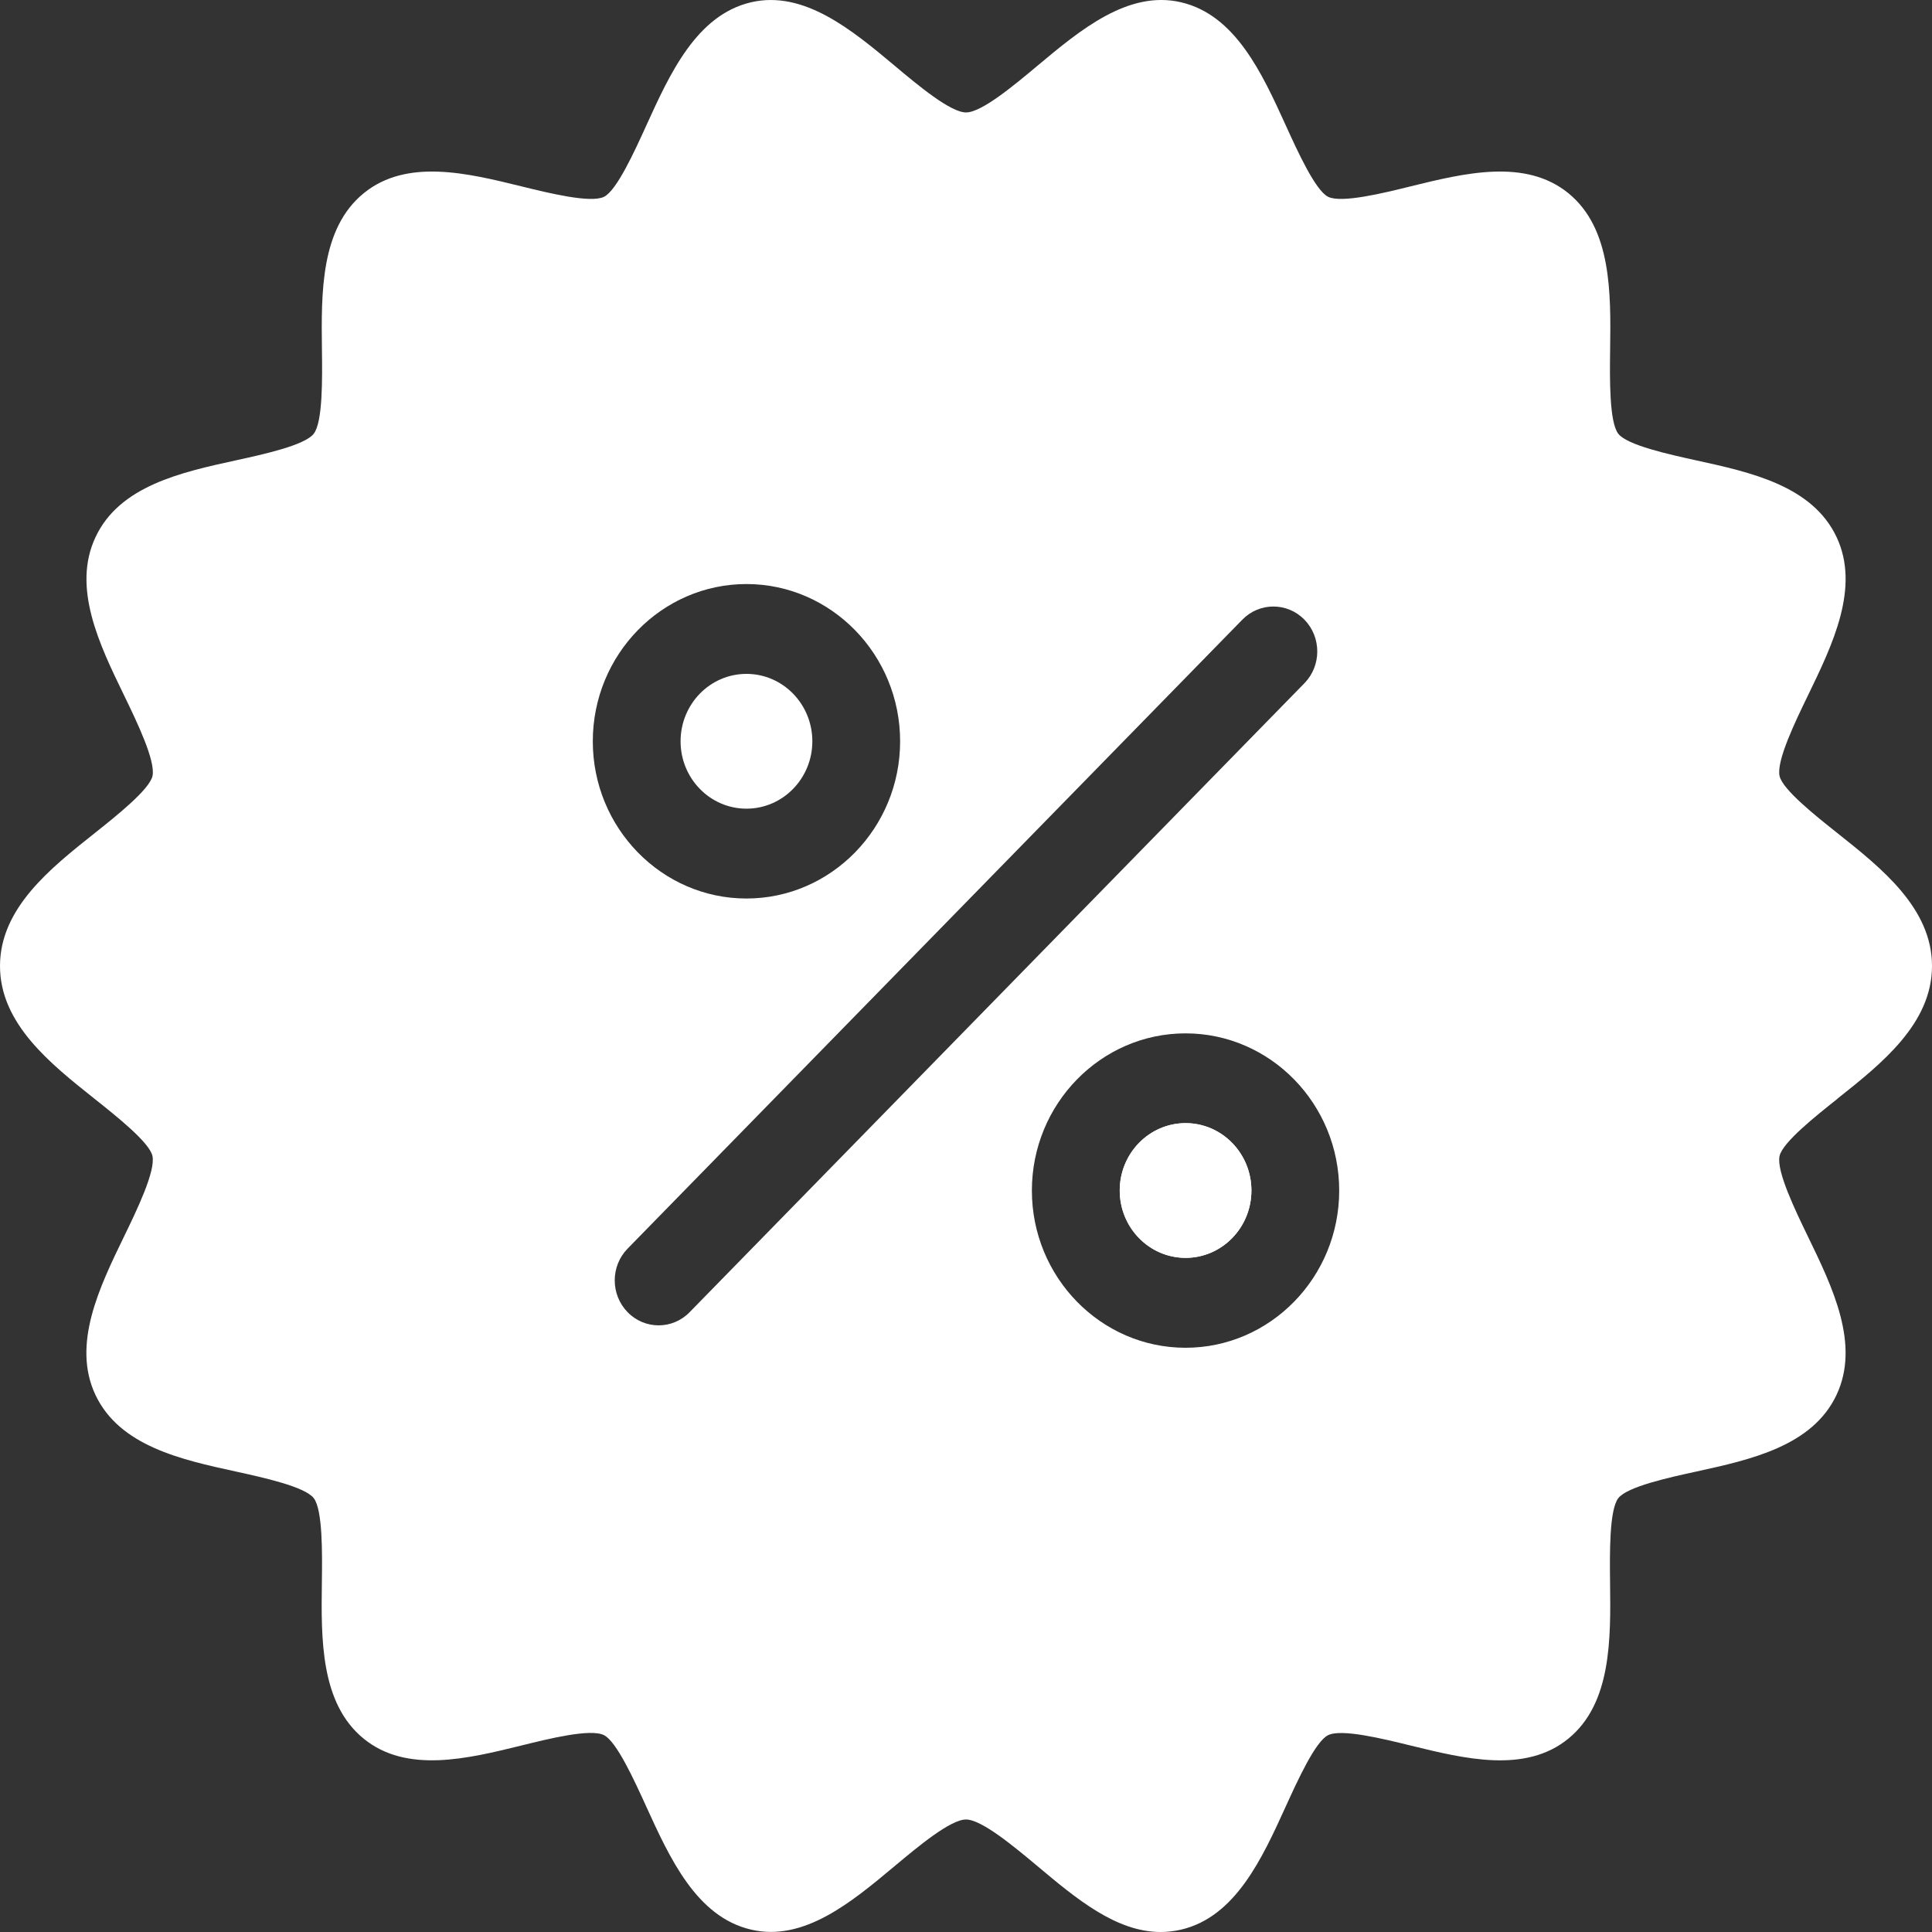 <svg width="30" height="30" viewBox="0 0 30 30" fill="none" xmlns="http://www.w3.org/2000/svg">
<rect x="0" y="0" width="30" height="30" fill="#333333" stroke="none"/>
<path d="M11.591 12.557C12.156 12.557 12.614 12.088 12.614 11.511C12.614 10.933 12.156 10.464 11.591 10.464C11.026 10.464 10.568 10.933 10.568 11.511C10.568 12.088 11.026 12.557 11.591 12.557Z" fill="white"/>
<path d="M18.41 19.532C18.974 19.532 19.432 19.064 19.432 18.486C19.432 17.908 18.974 17.44 18.41 17.44C17.845 17.44 17.387 17.908 17.387 18.486C17.387 19.064 17.845 19.532 18.41 19.532Z" fill="white"/>
<path d="M28.532 17.06C29.22 16.514 30 15.894 30 14.999C30 14.104 29.22 13.484 28.533 12.938C28.194 12.669 27.68 12.261 27.633 12.05C27.581 11.814 27.879 11.2 28.076 10.794C28.456 10.01 28.887 9.122 28.518 8.339C28.142 7.543 27.186 7.334 26.341 7.149C25.914 7.055 25.269 6.914 25.129 6.736C24.988 6.555 24.996 5.876 25.002 5.427C25.014 4.547 25.025 3.549 24.355 3.001C23.686 2.456 22.741 2.688 21.907 2.893C21.479 2.999 20.832 3.158 20.623 3.056C20.426 2.958 20.149 2.351 19.966 1.948C19.6 1.144 19.185 0.232 18.338 0.035C17.517 -0.156 16.771 0.468 16.113 1.018C15.746 1.325 15.243 1.746 15.001 1.746C14.759 1.746 14.256 1.326 13.889 1.018C13.232 0.468 12.484 -0.155 11.664 0.035C10.816 0.232 10.402 1.144 10.036 1.948C9.853 2.351 9.576 2.959 9.379 3.056C9.171 3.158 8.524 2.999 8.094 2.893C7.26 2.688 6.315 2.456 5.647 3.001C4.976 3.549 4.988 4.547 4.999 5.427C5.005 5.876 5.013 6.555 4.871 6.736C4.731 6.915 4.086 7.056 3.659 7.149C2.815 7.334 1.858 7.543 1.484 8.339C1.114 9.122 1.544 10.01 1.925 10.794C2.122 11.2 2.419 11.815 2.368 12.05C2.32 12.261 1.807 12.669 1.468 12.939C0.78 13.485 0 14.104 0 15C0 15.895 0.78 16.515 1.467 17.061C1.806 17.331 2.32 17.738 2.367 17.949C2.419 18.185 2.121 18.799 1.924 19.205C1.544 19.988 1.113 20.877 1.482 21.66C1.858 22.455 2.814 22.665 3.659 22.849C4.086 22.943 4.731 23.084 4.871 23.262C5.012 23.444 5.004 24.122 4.998 24.571C4.986 25.451 4.975 26.449 5.646 26.997C6.313 27.542 7.259 27.31 8.093 27.105C8.521 26.999 9.169 26.838 9.378 26.943C9.575 27.041 9.851 27.648 10.034 28.05C10.401 28.854 10.815 29.766 11.663 29.963C12.484 30.156 13.23 29.53 13.888 28.98C14.255 28.673 14.758 28.253 15 28.253C15.243 28.253 15.746 28.673 16.113 28.98C16.713 29.483 17.331 30 18.023 30C18.126 30 18.231 29.988 18.337 29.964C19.185 29.767 19.599 28.855 19.965 28.051C20.148 27.649 20.425 27.041 20.622 26.944C20.83 26.84 21.477 27 21.906 27.105C22.741 27.31 23.686 27.543 24.354 26.997C25.024 26.449 25.012 25.452 25.001 24.572C24.996 24.124 24.988 23.445 25.129 23.263C25.269 23.084 25.914 22.943 26.341 22.85C27.186 22.665 28.142 22.455 28.517 21.661C28.887 20.877 28.456 19.989 28.076 19.206C27.879 18.799 27.581 18.185 27.633 17.95C27.68 17.738 28.194 17.331 28.533 17.061L28.532 17.06ZM18.409 20.928C17.094 20.928 16.023 19.833 16.023 18.487C16.023 17.141 17.094 16.046 18.409 16.046C19.725 16.046 20.795 17.141 20.795 18.487C20.795 19.833 19.725 20.928 18.409 20.928ZM11.591 9.069C12.906 9.069 13.977 10.165 13.977 11.511C13.977 12.857 12.906 13.952 11.591 13.952C10.275 13.952 9.205 12.857 9.205 11.511C9.205 10.165 10.275 9.069 11.591 9.069ZM9.745 19.389L19.291 9.622C19.557 9.35 19.989 9.35 20.255 9.622C20.521 9.895 20.521 10.337 20.255 10.609L10.709 20.375C10.576 20.512 10.402 20.58 10.227 20.58C10.053 20.58 9.878 20.512 9.745 20.375C9.479 20.102 9.479 19.661 9.745 19.389Z" fill="white"/>
<path d="M18.41 19.532C17.846 19.532 17.387 19.063 17.387 18.486C17.387 17.909 17.846 17.44 18.41 17.44C18.973 17.44 19.432 17.909 19.432 18.486C19.432 19.063 18.973 19.532 18.41 19.532Z" fill="white"/>
</svg>
